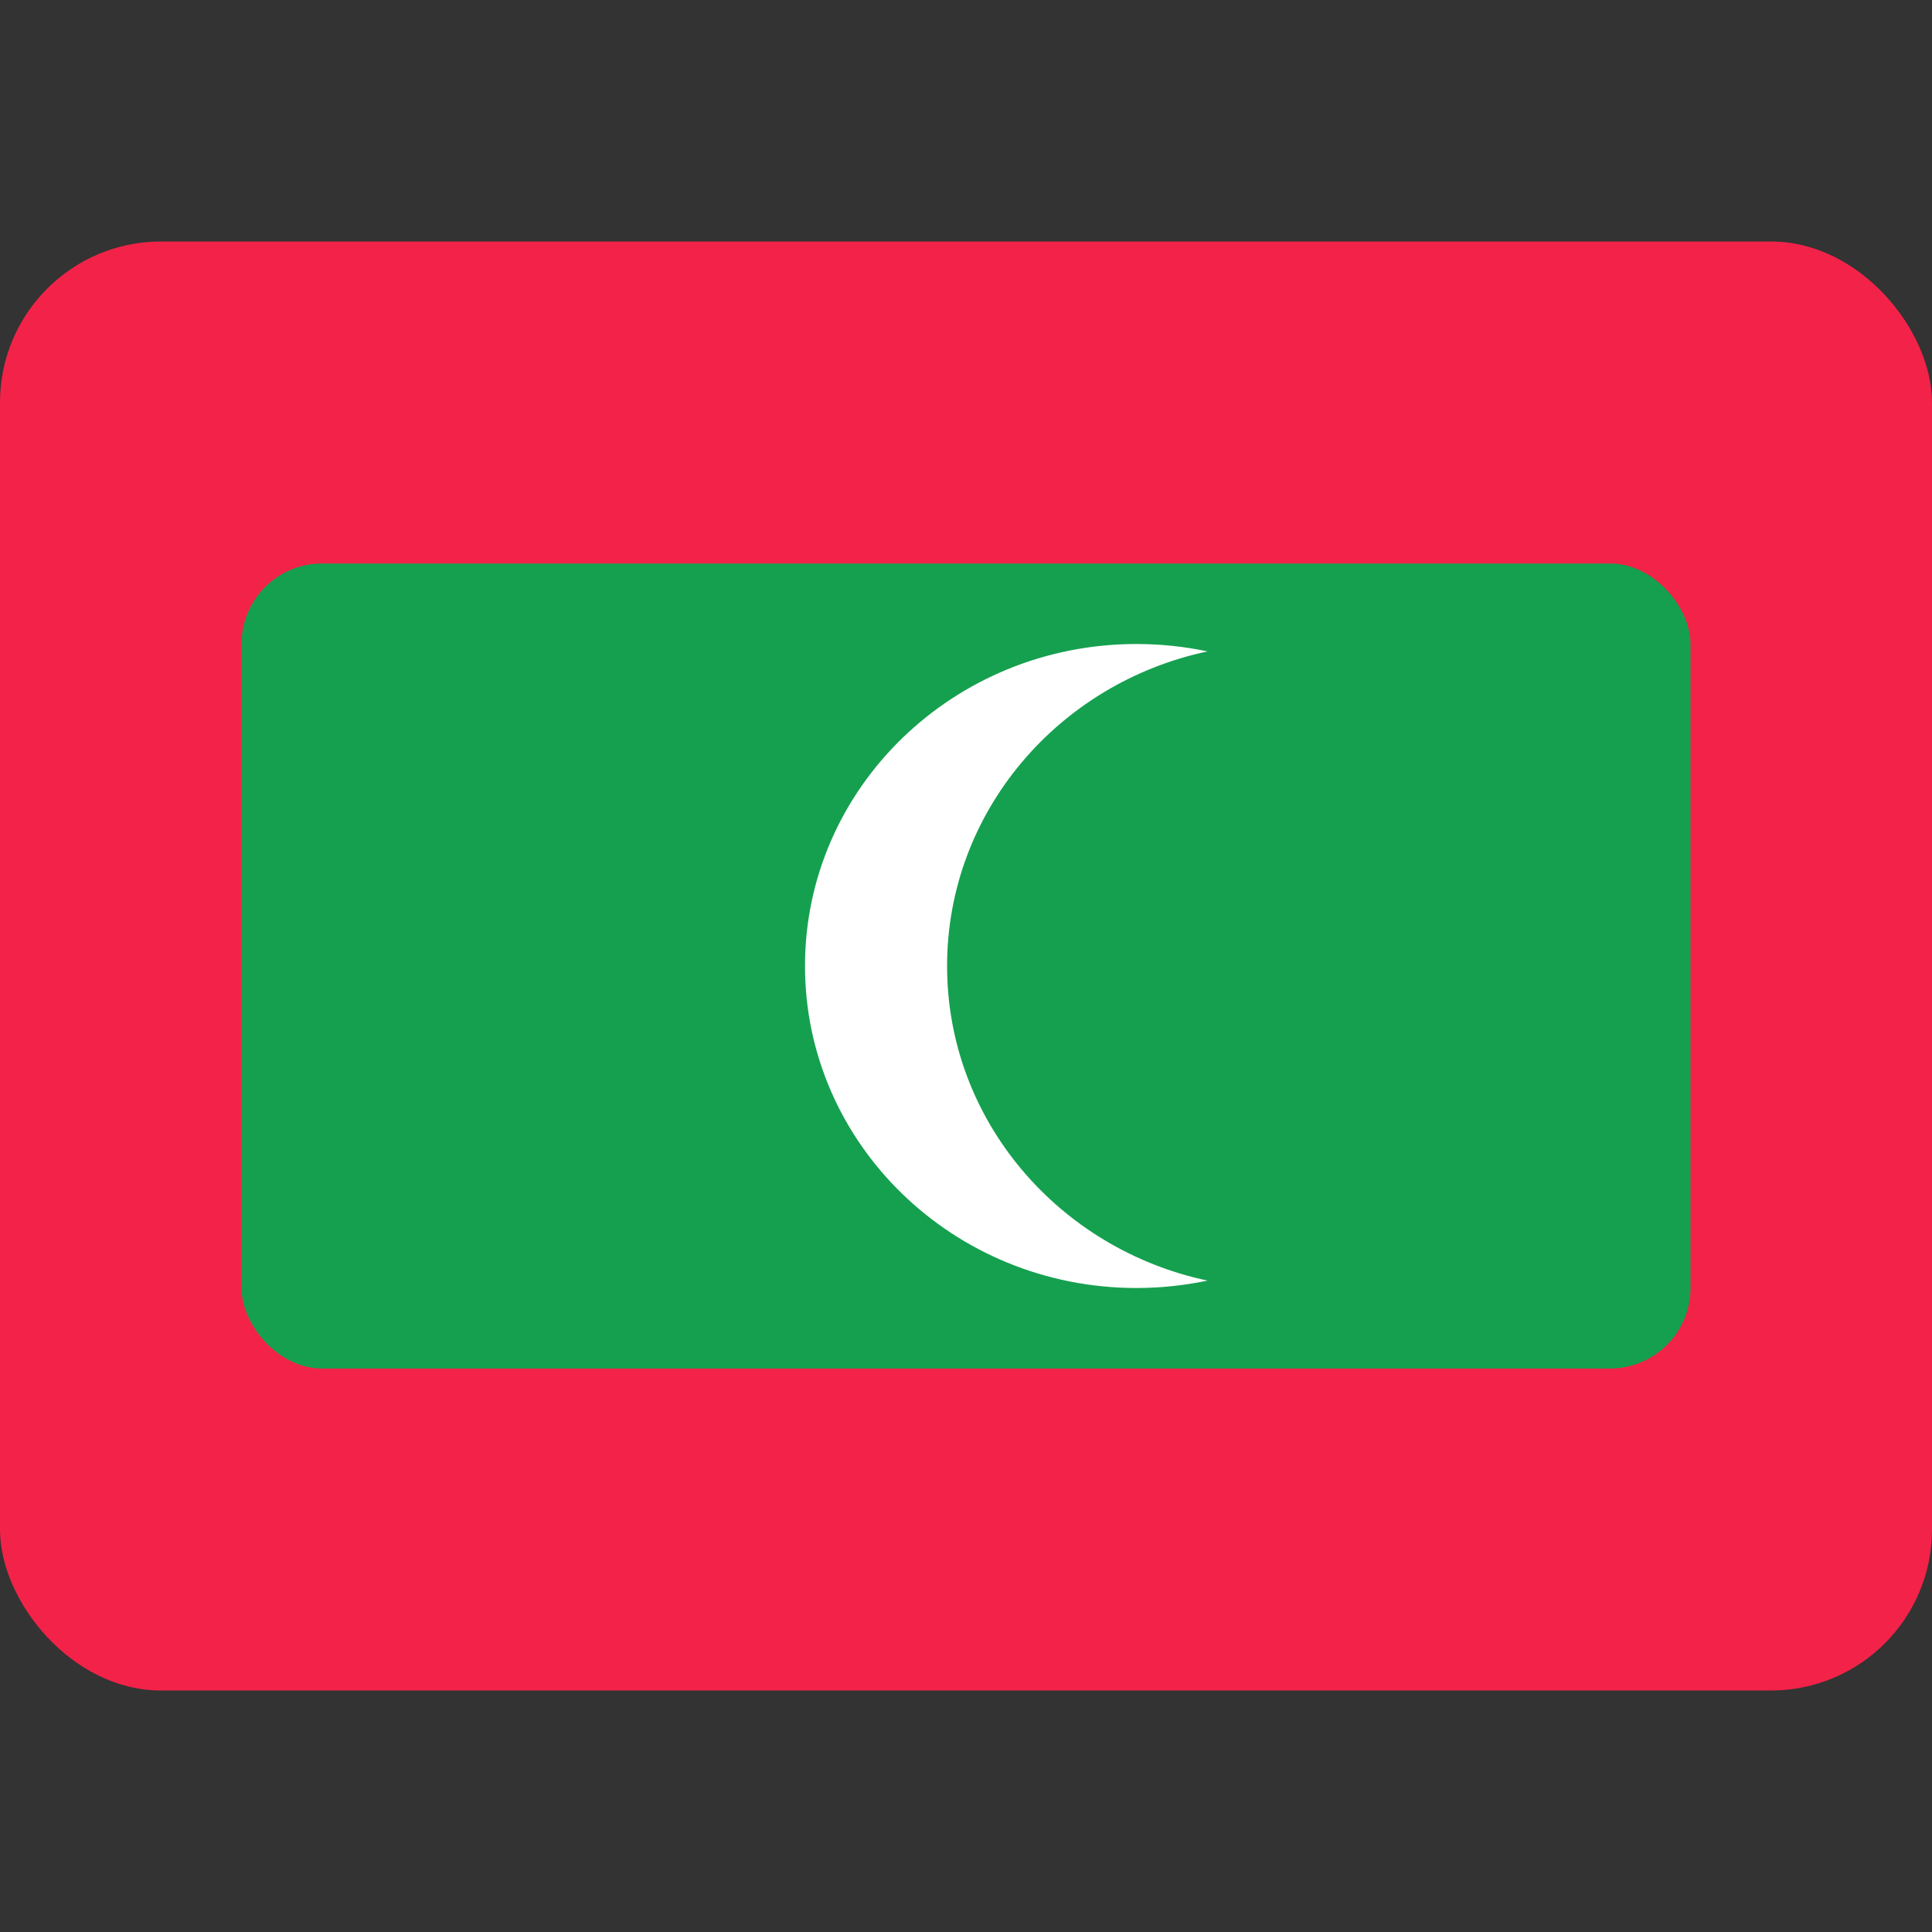 <svg width="24" height="24" viewBox="0 0 24 24" fill="none" xmlns="http://www.w3.org/2000/svg">
<rect x="0" y="0" width="24" height="24" fill="#333333" stroke="none"/>
<rect y="3" width="24" height="18" rx="2" fill="#F32249"/>
<rect x="3" y="7" width="18" height="10" rx="1" fill="#15A04F"/>
<path d="M15 15.908C14.716 15.968 14.421 16 14.118 16C11.844 16 10 14.209 10 12C10 9.791 11.844 8 14.118 8C14.421 8 14.716 8.032 15 8.092C13.15 8.484 11.765 10.085 11.765 12C11.765 13.915 13.15 15.516 15 15.908Z" fill="white"/>
</svg>
